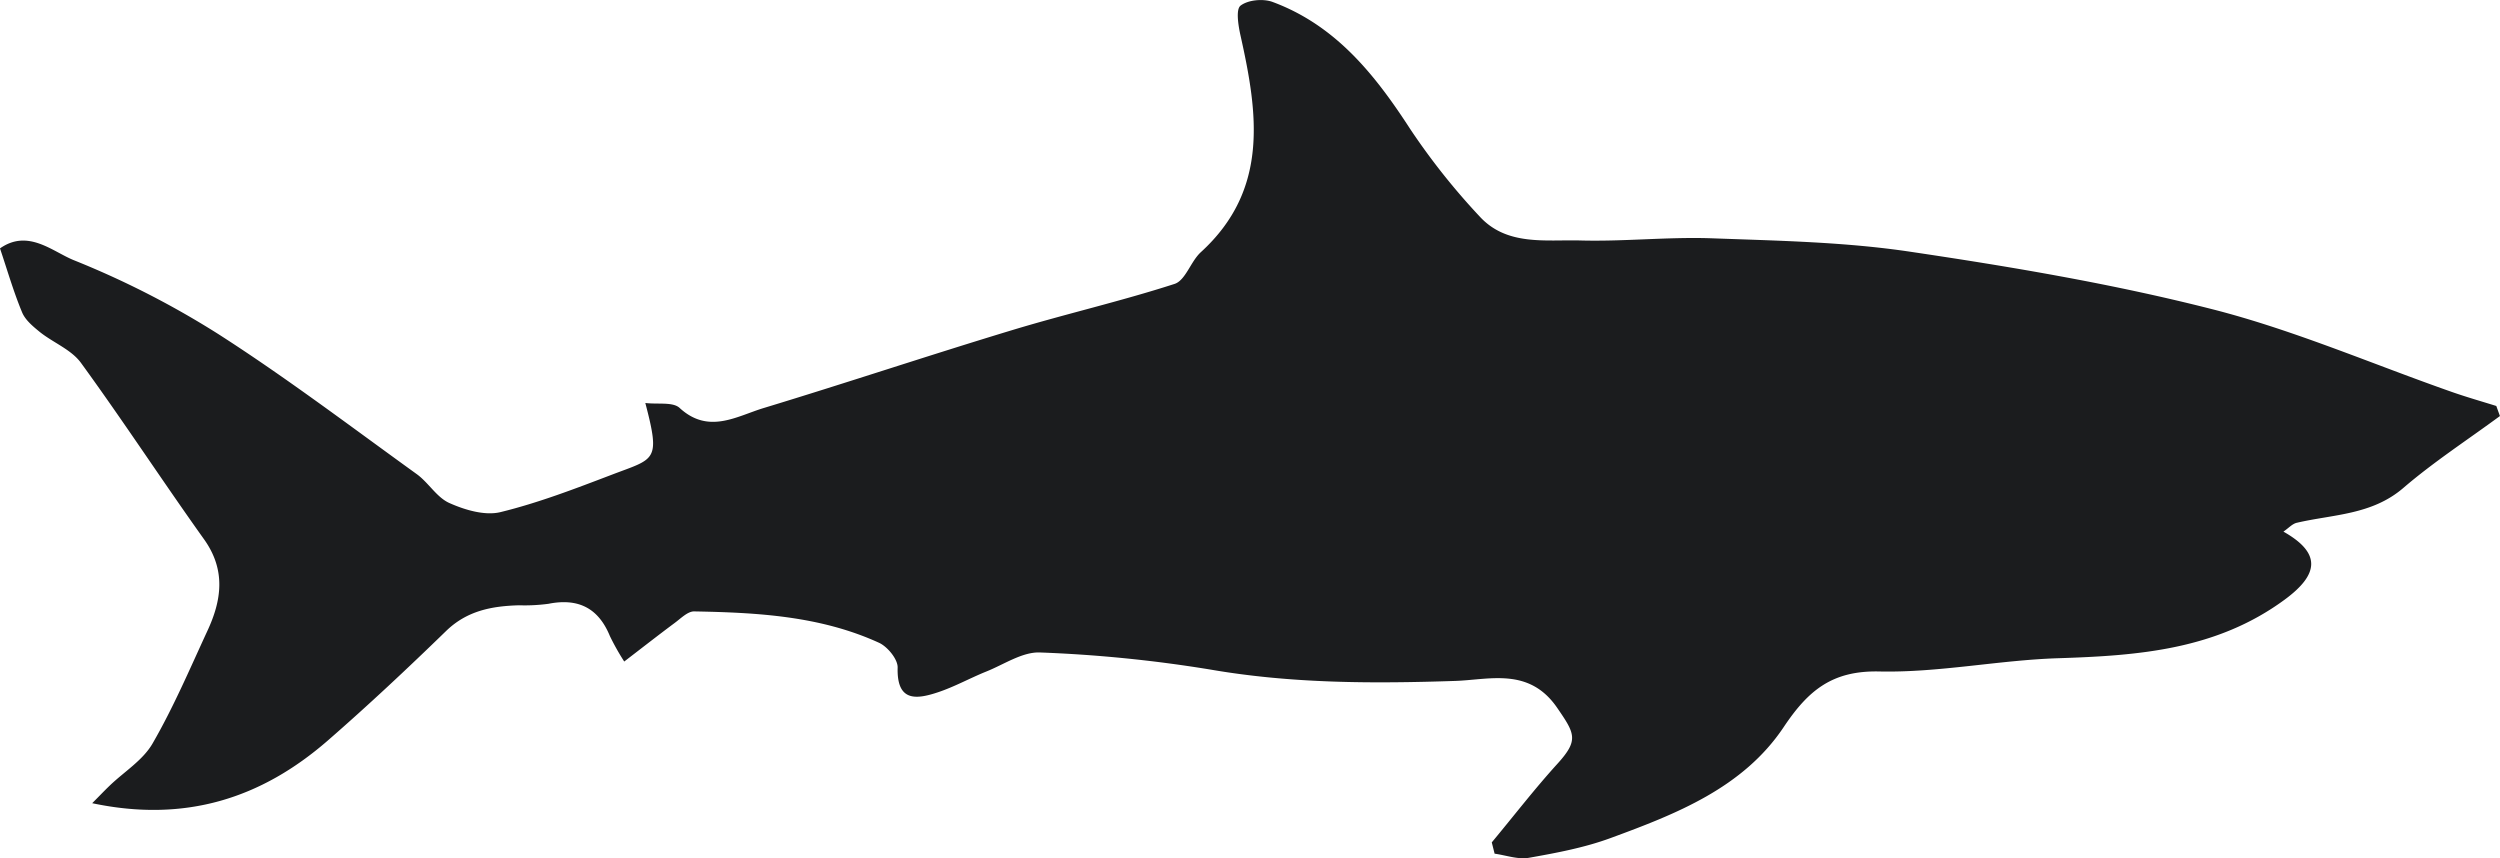 <svg xmlns="http://www.w3.org/2000/svg" viewBox="0 0 688.22 236.25"><defs><style>.cls-1{fill:#1b1c1e;fill-rule:evenodd;}</style></defs><title>shark-1</title><g id="Layer_2" data-name="Layer 2"><g id="Layer_1-2" data-name="Layer 1"><path class="cls-1" d="M0,68.38c7.71-5.42,14.38.83,20.3,3.24A245,245,0,0,1,60.15,92c18.71,12,36.5,25.49,54.56,38.51,3.27,2.36,5.56,6.48,9.07,8,4.27,1.9,9.75,3.51,14,2.47,10.42-2.55,20.54-6.44,30.6-10.28,11.92-4.56,13.52-3.55,9.27-19.76,3.46.42,7.58-.35,9.44,1.36,8,7.35,15.71,2.26,23.23,0,22.77-6.91,45.34-14.46,68.12-21.36,14.9-4.52,30.13-8,44.93-12.79,3-1,4.42-6.18,7.21-8.73,18.82-17.18,15.71-38.19,10.92-59.63-.61-2.74-1.33-7.18,0-8.23,2.06-1.6,6.28-2,8.89-1,17.34,6.45,28.13,20,37.85,35a186.71,186.71,0,0,0,19.06,24c7.5,8.22,18.19,6.38,27.81,6.64,11.93.32,23.92-1,35.84-.61,18.43.68,37,1,55.2,3.75,27.83,4.14,55.71,8.85,82.93,15.8,22.51,5.75,44.1,15.13,66.12,22.84,4,1.39,8,2.53,12,3.78l1,2.77c-8.91,6.56-18.25,12.63-26.62,19.82-8.67,7.43-19.28,7.23-29.32,9.57-1.22.29-2.23,1.45-3.66,2.43,10.43,5.89,9.84,11.74.35,18.72-18.76,13.8-40.21,15.42-62.31,16.13-16.43.52-32.85,4-49.22,3.65-13.07-.31-19.66,5.24-26.39,15.31-11.19,16.74-29.59,23.91-47.69,30.56-7.18,2.64-14.87,4.08-22.44,5.42-3,.53-6.29-.7-9.45-1.13l-.78-3.11c6-7.21,11.73-14.65,18-21.56,6-6.59,4.93-8.31,0-15.49-7.7-11.21-18.62-7.72-28-7.4-22.7.76-45.14.75-67.65-3.16a375.21,375.21,0,0,0-46.65-4.67c-4.85-.23-9.92,3.26-14.82,5.23-4.5,1.81-8.78,4.21-13.36,5.73-6,2-11.34,2.62-11.08-6.81.06-2.29-2.79-5.76-5.14-6.83-16.14-7.38-33.52-8.31-50.91-8.63-1.79,0-3.7,2-5.41,3.24-4.49,3.34-8.89,6.79-13.81,10.56a67.27,67.27,0,0,1-3.94-7c-3.18-7.78-8.78-10.51-16.92-8.89a49.12,49.12,0,0,1-8.11.41c-7.44.21-14.29,1.47-20.06,7.07-10.61,10.31-21.41,20.44-32.56,30.15-18.21,15.84-39.14,22.71-64.87,17.26,2-2,3.36-3.44,4.79-4.81,4-3.86,9.18-7,11.86-11.68,5.7-9.87,10.21-20.44,15-30.81,4-8.53,5.21-16.84-.85-25.34-11.47-16.07-22.28-32.63-33.9-48.59-2.64-3.62-7.57-5.52-11.26-8.44C9.15,89.91,7,88.17,6.09,86,3.76,80.41,2.06,74.52,0,68.38"/></g></g></svg>